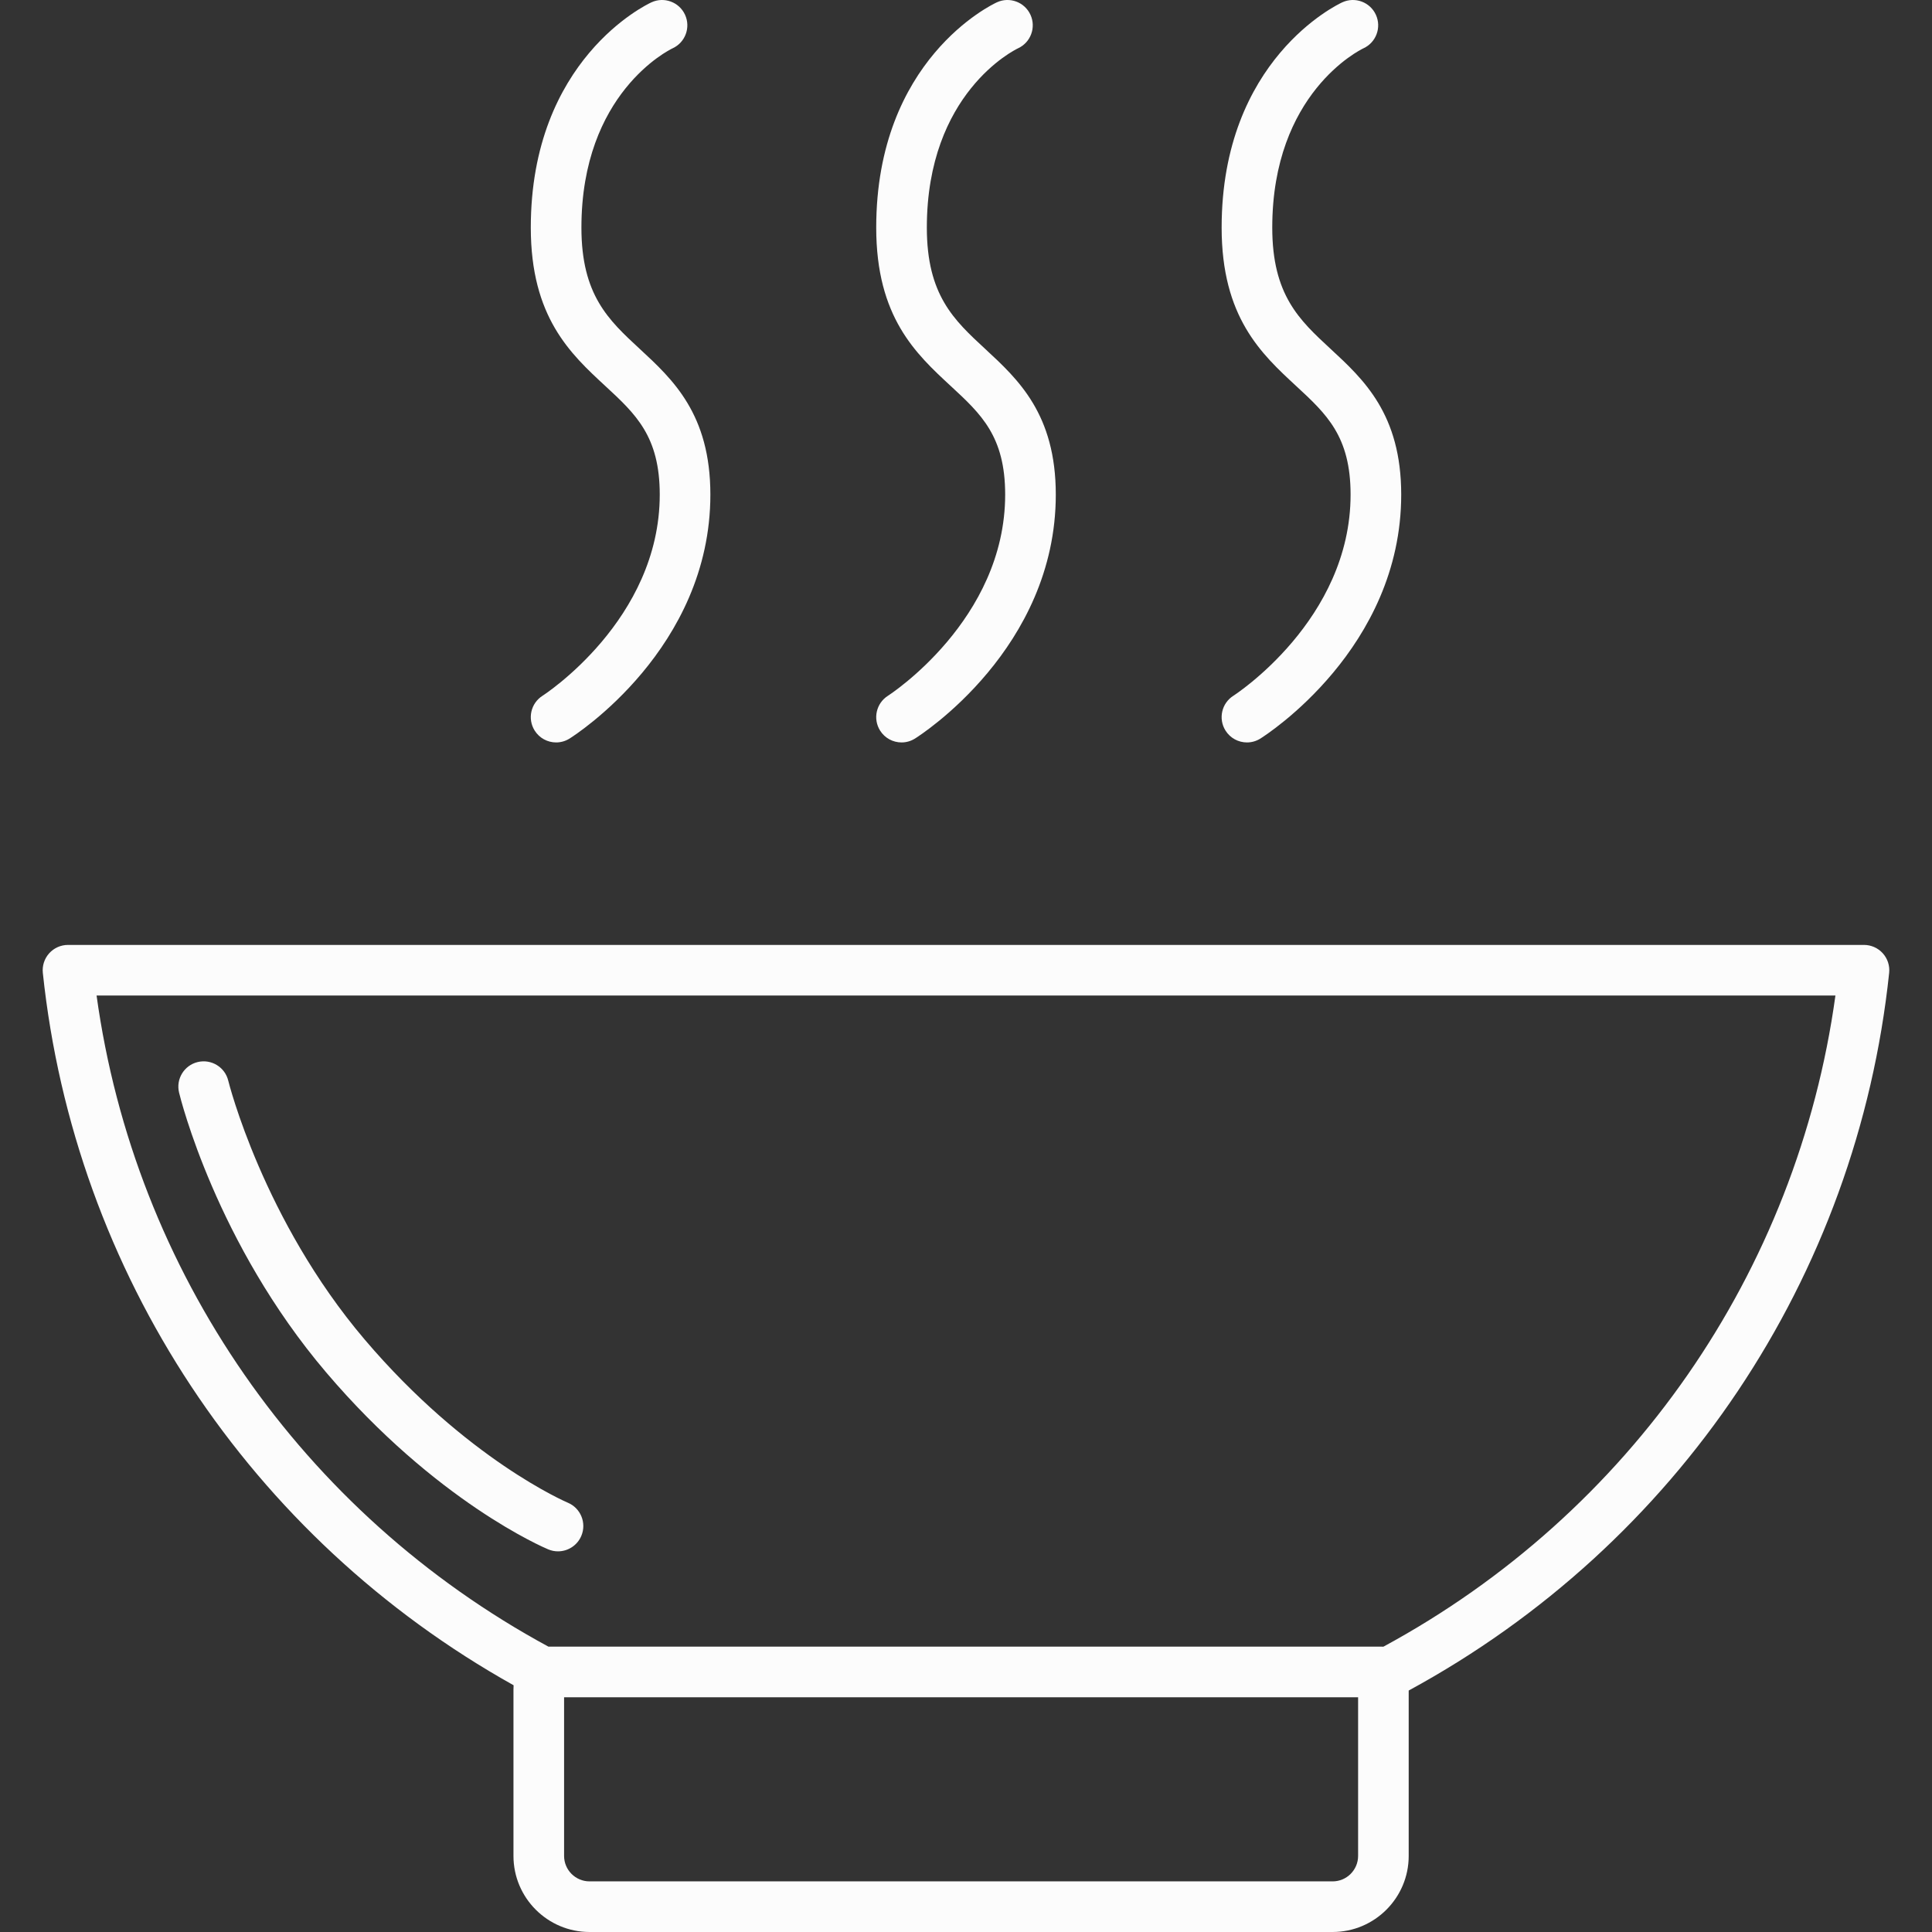 <?xml version="1.0" encoding="iso-8859-1"?>
<!-- Generator: Adobe Illustrator 17.1.0, SVG Export Plug-In . SVG Version: 6.00 Build 0)  -->
<!DOCTYPE svg PUBLIC "-//W3C//DTD SVG 1.1//EN" "http://www.w3.org/Graphics/SVG/1.1/DTD/svg11.dtd">
<svg version="1.1" id="Capa_1" xmlns="http://www.w3.org/2000/svg" xmlns:xlink="http://www.w3.org/1999/xlink" x="0px" y="0px"
	 viewBox="0 0 381.668 381.668" style="enable-background:new 0 0 381.668 381.668;" xml:space="preserve">
<rect x="0" y="0" width="381.668" height="381.668" fill="#333333" stroke="none"/>
<path fill="#fcfcfc" d="M263.262,381.668H116.465c-8.288,0-15.03-6.742-15.03-15.029v-32.824c0-0.298,0.009-0.595,0.027-0.892
	c-52.079-29.101-86.747-81.438-93.001-140.73c-0.148-1.409,0.308-2.815,1.256-3.869s2.299-1.655,3.716-1.655h354.8
	c1.417,0,2.768,0.602,3.716,1.655s1.405,2.46,1.256,3.869c-6.344,60.145-41.733,112.891-94.915,141.774v32.672
	C278.292,374.926,271.55,381.668,263.262,381.668z M111.436,335.295v31.344c0,2.773,2.256,5.029,5.03,5.029h146.797
	c2.773,0,5.03-2.256,5.03-5.029v-31.344H111.436z M108.341,325.295h164.583c0.12,0,0.24,0.004,0.358,0.013
	c48.779-26.397,81.775-73.999,89.308-128.64H19.079C26.602,251.191,59.621,298.899,108.341,325.295z M110.232,306.469
	c-0.643,0-1.296-0.124-1.926-0.388c-0.896-0.374-22.2-9.466-43.882-34.975c-21.677-25.502-28.76-54.061-29.05-55.264
	c-0.649-2.684,1.001-5.386,3.685-6.035c2.683-0.643,5.383,1,6.034,3.681l0,0c0.066,0.272,6.873,27.521,26.951,51.142
	c20.146,23.701,39.921,32.142,40.118,32.225c2.548,1.064,3.75,3.993,2.686,6.541C114.046,305.314,112.189,306.469,110.232,306.469z
	 M246.339,146.669c-1.664,0-3.291-0.83-4.24-2.344c-1.466-2.336-0.763-5.417,1.568-6.887l0,0
	c0.231-0.146,23.142-14.951,23.142-39.728c0-11.513-4.739-15.895-10.739-21.441c-6.907-6.386-14.735-13.624-14.735-31.308
	c0-33.198,22.869-44.061,23.843-44.506c2.51-1.151,5.478-0.049,6.628,2.462c1.15,2.511,0.048,5.478-2.462,6.629
	c-0.706,0.335-18.009,8.863-18.009,35.415c0,13.311,5.34,18.248,11.524,23.965c6.539,6.046,13.951,12.897,13.951,28.784
	c0,30.389-26.681,47.479-27.817,48.192C248.166,146.422,247.247,146.669,246.339,146.669z M178.102,146.669
	c-1.664,0-3.291-0.83-4.24-2.344c-1.466-2.336-0.763-5.417,1.568-6.887l0,0c0.231-0.146,23.142-14.951,23.142-39.728
	c0-11.513-4.739-15.895-10.739-21.441c-6.907-6.386-14.735-13.624-14.735-31.308c0-33.198,22.869-44.061,23.843-44.506
	c2.511-1.151,5.478-0.049,6.628,2.462s0.048,5.478-2.462,6.629c-0.706,0.335-18.009,8.863-18.009,35.415
	c0,13.311,5.34,18.248,11.524,23.965c6.539,6.046,13.951,12.897,13.951,28.784c0,30.389-26.681,47.479-27.817,48.192
	C179.928,146.422,179.009,146.669,178.102,146.669z M109.864,146.669c-1.664,0-3.291-0.83-4.24-2.344
	c-1.466-2.336-0.763-5.417,1.568-6.887l0,0c0.231-0.146,23.142-14.951,23.142-39.728c0-11.513-4.739-15.895-10.739-21.441
	c-6.907-6.386-14.735-13.624-14.735-31.308c0-33.198,22.869-44.061,23.843-44.506c2.509-1.151,5.478-0.049,6.628,2.462
	c1.15,2.511,0.048,5.478-2.462,6.629c-0.706,0.335-18.009,8.863-18.009,35.415c0,13.311,5.34,18.248,11.524,23.965
	c6.539,6.046,13.951,12.897,13.951,28.784c0,30.389-26.681,47.479-27.817,48.192C111.691,146.422,110.772,146.669,109.864,146.669z"
	/>
<g>
</g>
<g>
</g>
<g>
</g>
<g>
</g>
<g>
</g>
<g>
</g>
<g>
</g>
<g>
</g>
<g>
</g>
<g>
</g>
<g>
</g>
<g>
</g>
<g>
</g>
<g>
</g>
<g>
</g>
</svg>
